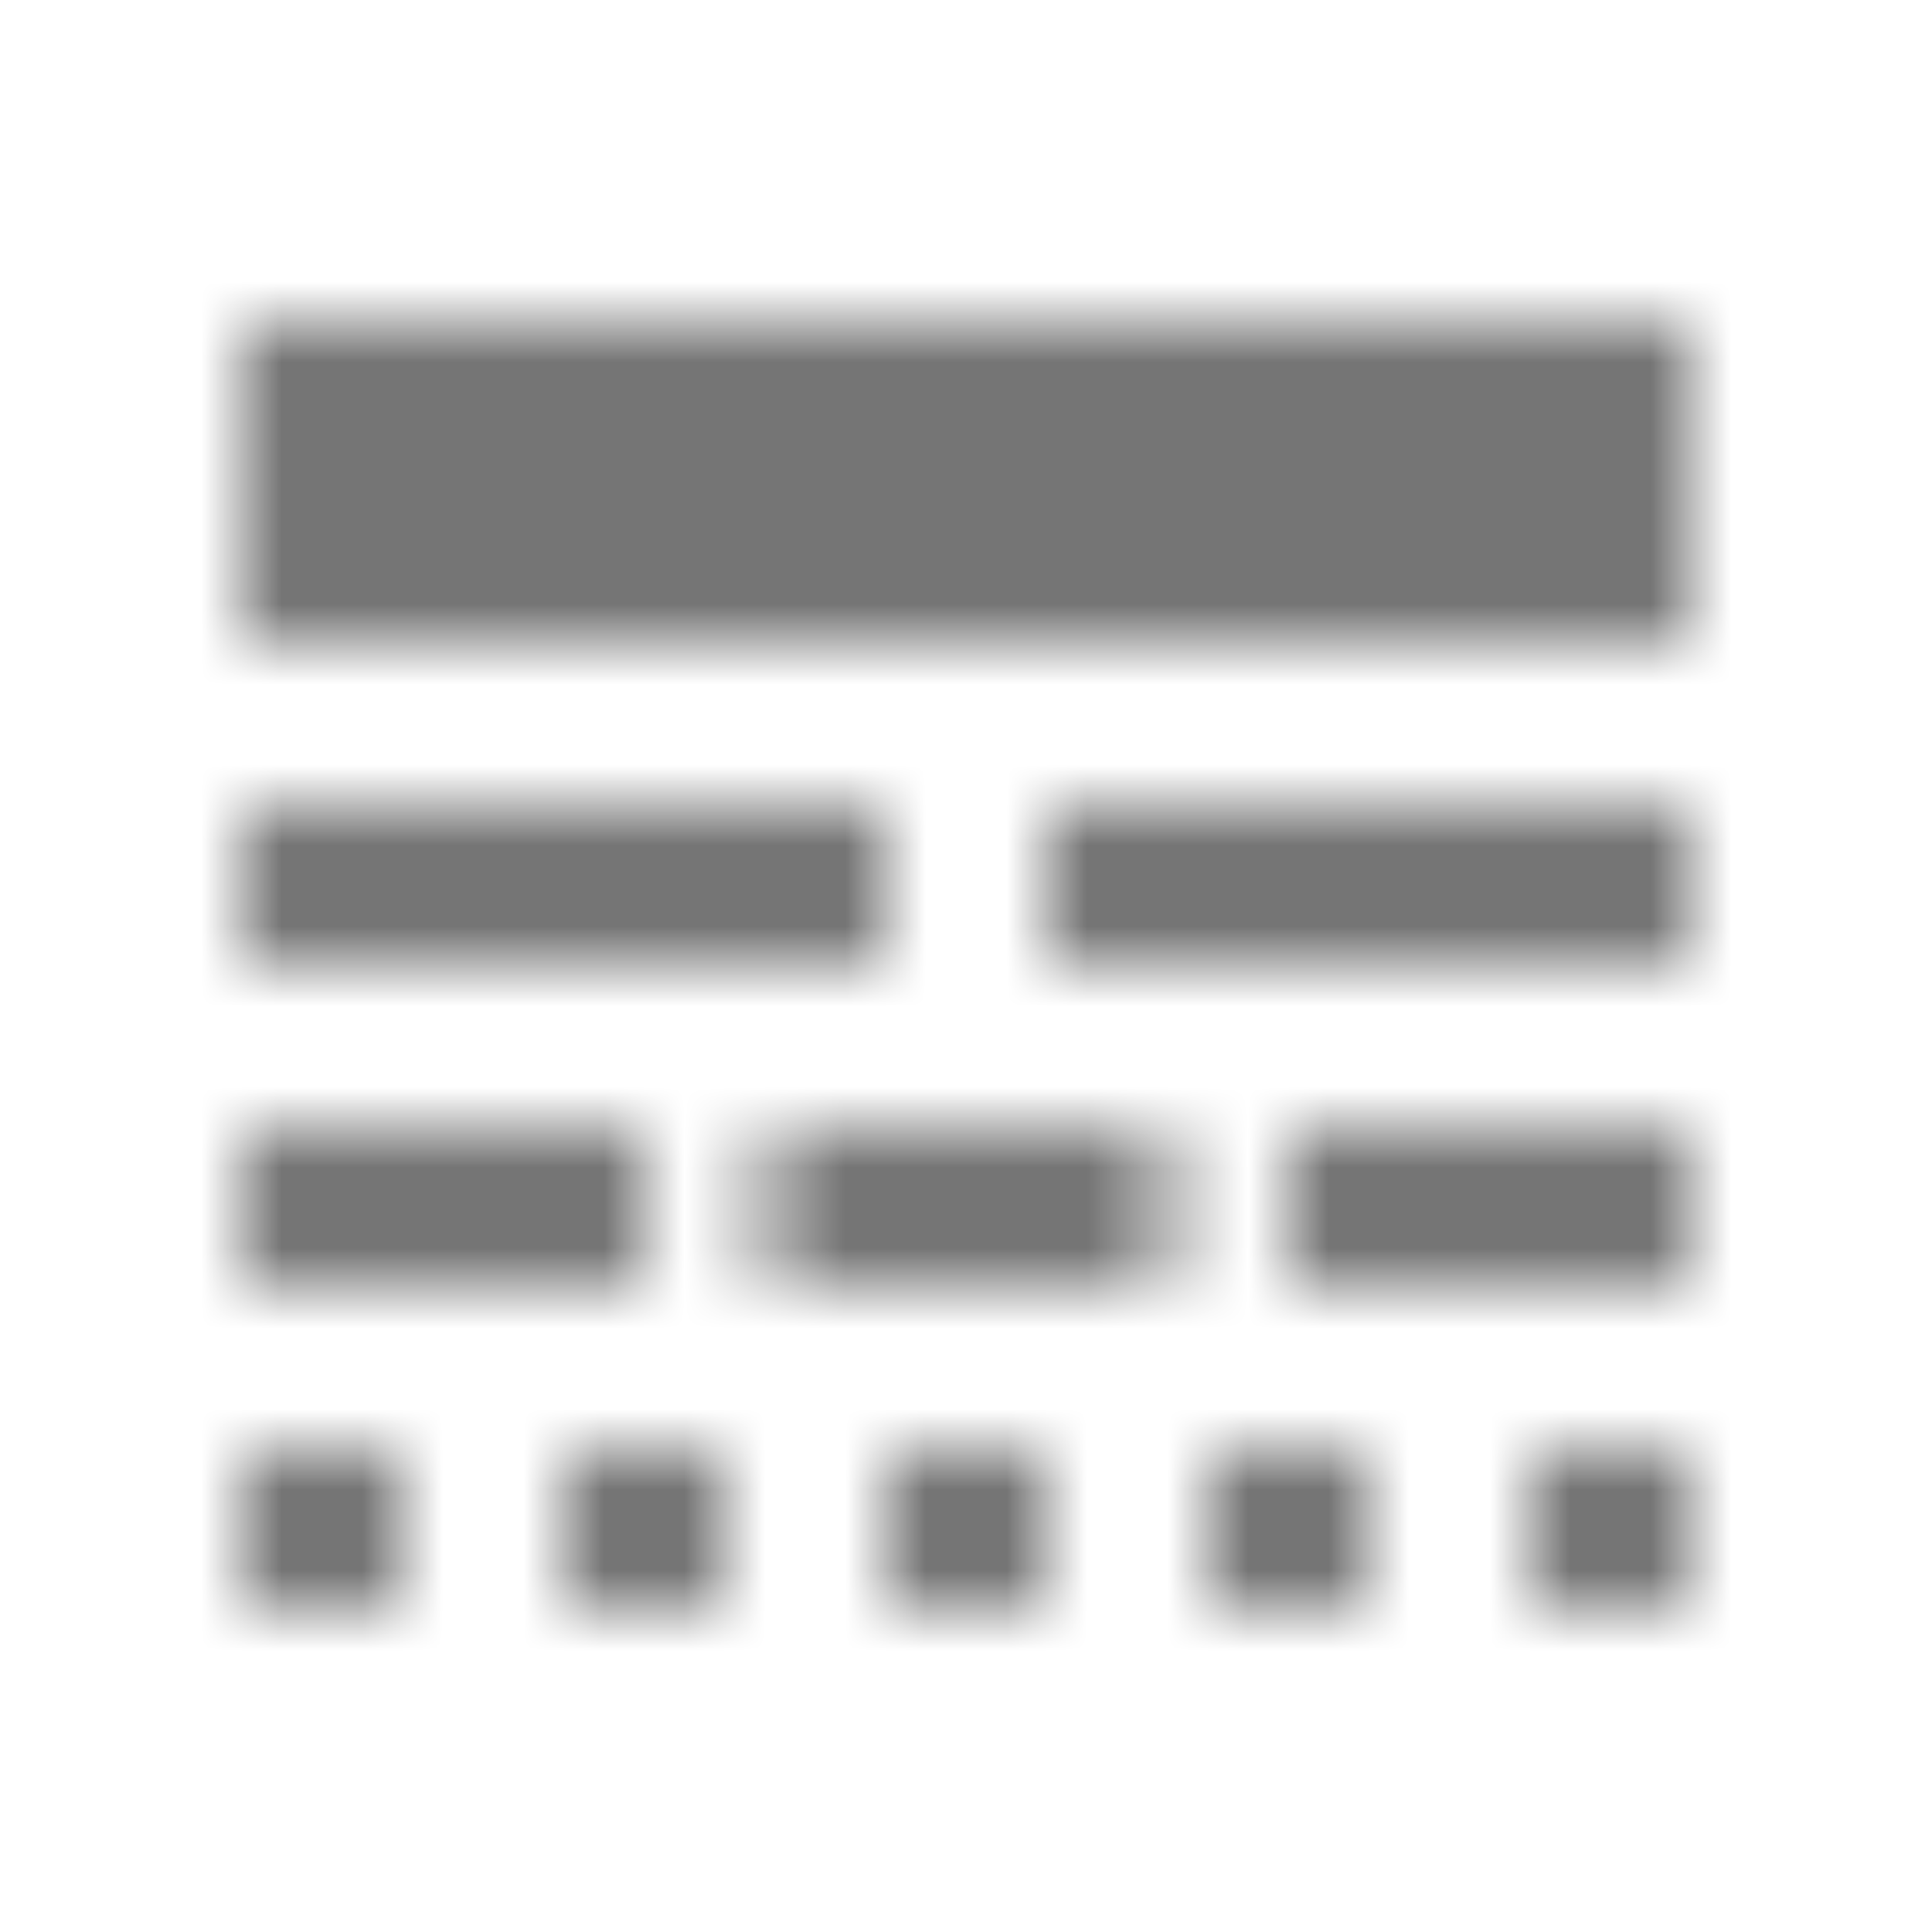 <?xml version="1.0" encoding="UTF-8"?>
<svg width="24px" height="24px" viewBox="0 0 24 24" version="1.1" xmlns="http://www.w3.org/2000/svg" xmlns:xlink="http://www.w3.org/1999/xlink">
    <!-- Generator: Sketch 50 (54983) - http://www.bohemiancoding.com/sketch -->
    <title>icon/action/line_style_24px_sharp</title>
    <desc>Created with Sketch.</desc>
    <defs>
        <path d="M3,16 L8,16 L8,14 L3,14 L3,16 Z M9.5,16 L14.5,16 L14.5,14 L9.5,14 L9.5,16 Z M16,16 L21,16 L21,14 L16,14 L16,16 Z M3,20 L5,20 L5,18 L3,18 L3,20 Z M7,20 L9,20 L9,18 L7,18 L7,20 Z M11,20 L13,20 L13,18 L11,18 L11,20 Z M15,20 L17,20 L17,18 L15,18 L15,20 Z M19,20 L21,20 L21,18 L19,18 L19,20 Z M3,12 L11,12 L11,10 L3,10 L3,12 Z M13,12 L21,12 L21,10 L13,10 L13,12 Z M3,4 L3,8 L21,8 L21,4 L3,4 Z" id="path-1"></path>
    </defs>
    <g id="icon/action/line_style_24px" stroke="none" stroke-width="1" fill="none" fill-rule="evenodd">
        <mask id="mask-2" fill="white">
            <use xlink:href="#path-1"></use>
        </mask>
        <g fill-rule="nonzero"></g>
        <g id="✱-/-Color-/-Icons-/-Black-/-Inactive" mask="url(#mask-2)" fill="#000000" fill-opacity="0.54">
            <rect id="Rectangle" x="0" y="0" width="24" height="24"></rect>
        </g>
    </g>
</svg>